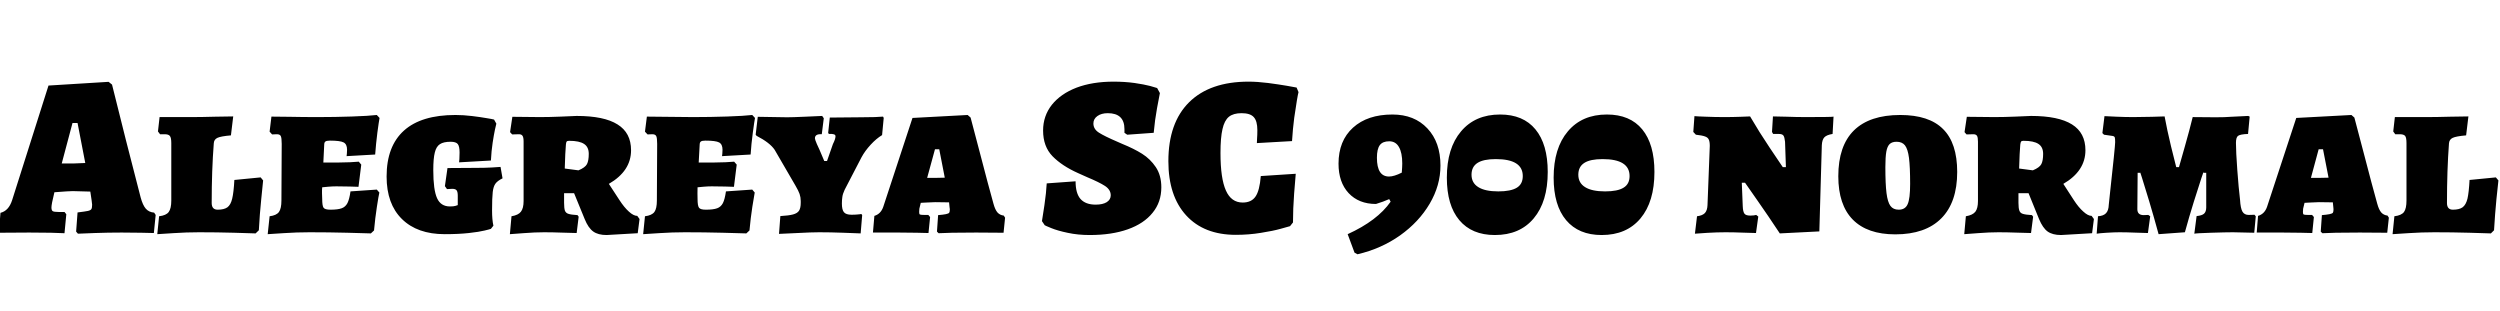 <svg xmlns="http://www.w3.org/2000/svg" xmlns:xlink="http://www.w3.org/1999/xlink" width="262.416" height="32.664"><path fill="black" d="M8.18 24.53L7.99 24.31L8.14 22.30Q8.95 22.20 9.23 22.14Q9.50 22.08 9.59 21.95Q9.67 21.82 9.67 21.48L9.67 21.48L9.62 21.05L9.48 20.11L7.63 20.06Q7.27 20.06 5.71 20.18L5.71 20.18L5.47 21.24Q5.40 21.62 5.40 21.77L5.40 21.77Q5.40 22.08 5.53 22.16Q5.66 22.25 6.14 22.25L6.14 22.25L6.77 22.25L6.96 22.49L6.77 24.48Q6.41 24.46 5.34 24.43Q4.27 24.41 3.07 24.41L3.07 24.41L-0.12 24.43L0.05 22.34Q0.91 22.13 1.27 21.02L1.27 21.02L5.09 8.98L11.40 8.59L11.76 8.88Q12.12 10.37 13.22 14.72Q14.33 19.08 14.76 20.71L14.76 20.71Q14.98 21.53 15.30 21.90Q15.62 22.27 16.18 22.32L16.18 22.32L16.34 22.56L16.15 24.46Q15.82 24.46 14.83 24.43Q13.85 24.41 12.77 24.41L12.77 24.41Q11.35 24.41 9.96 24.46Q8.57 24.50 8.18 24.53L8.18 24.53ZM6.48 17.16L7.70 17.16Q8.09 17.16 8.95 17.11L8.95 17.11L8.14 12.91L7.61 12.91L6.48 17.16ZM16.51 24.58L16.70 22.70Q17.45 22.61 17.71 22.25Q17.98 21.89 17.98 21.05L17.98 21.05L17.98 15.02Q17.98 14.45 17.83 14.27Q17.69 14.09 17.28 14.09L17.28 14.09L16.80 14.09L16.58 13.80L16.75 12.29L20.09 12.29Q21.17 12.29 22.55 12.25Q23.93 12.22 24.48 12.22L24.48 12.22L24.24 14.21Q23.18 14.30 22.82 14.47Q22.46 14.64 22.44 15.05L22.44 15.05Q22.22 17.86 22.22 21.31L22.22 21.31Q22.22 22.01 22.85 22.01L22.85 22.01Q23.52 22.01 23.87 21.76Q24.22 21.50 24.37 20.86Q24.53 20.21 24.60 18.89L24.60 18.89L27.36 18.62L27.62 18.94Q27.58 19.37 27.42 20.92Q27.26 22.46 27.17 24.17L27.17 24.17L26.83 24.50Q26.33 24.48 24.55 24.43Q22.78 24.38 20.90 24.38L20.90 24.38Q19.58 24.38 18.24 24.47Q16.90 24.55 16.51 24.58L16.51 24.58ZM28.10 24.58L28.30 22.70Q29.02 22.61 29.28 22.25Q29.54 21.89 29.54 21.05L29.54 21.05L29.57 15.10Q29.57 14.47 29.47 14.28Q29.38 14.09 29.06 14.09L29.06 14.09L28.56 14.11L28.30 13.82L28.49 12.24Q28.99 12.24 30.40 12.26Q31.80 12.29 33.36 12.29L33.36 12.29Q35.16 12.29 36.94 12.23Q38.71 12.17 39.55 12.07L39.55 12.07L39.84 12.38Q39.77 12.74 39.61 13.93Q39.46 15.12 39.38 16.22L39.38 16.22L36.38 16.39Q36.38 16.32 36.41 16.13Q36.43 15.94 36.43 15.72L36.43 15.72Q36.43 15.14 36.07 14.95Q35.71 14.76 34.63 14.76L34.63 14.76Q34.27 14.76 34.15 14.86Q34.03 14.95 34.03 15.22L34.03 15.22L33.94 17.06L35.50 17.06Q36.10 17.06 36.74 17.03Q37.39 16.99 37.66 16.97L37.66 16.97L37.92 17.28L37.63 19.61Q37.39 19.61 36.72 19.58Q36.05 19.56 35.30 19.56L35.30 19.56Q34.90 19.56 34.44 19.60Q33.98 19.63 33.82 19.66L33.82 19.66Q33.79 19.92 33.80 20.30Q33.82 20.69 33.82 20.88L33.82 20.88Q33.82 21.60 33.96 21.80Q34.10 22.01 34.68 22.01L34.68 22.01Q35.47 22.01 35.87 21.86Q36.26 21.72 36.47 21.32Q36.67 20.93 36.79 20.09L36.79 20.09L39.55 19.90L39.82 20.21Q39.74 20.54 39.56 21.71Q39.38 22.87 39.26 24.19L39.26 24.19L38.93 24.50Q38.38 24.48 36.44 24.43Q34.51 24.38 32.50 24.38L32.50 24.38Q31.15 24.38 29.82 24.47Q28.49 24.55 28.10 24.58L28.10 24.58ZM46.68 24.58Q43.80 24.58 42.19 22.99Q40.58 21.41 40.58 18.53L40.58 18.53Q40.58 15.34 42.41 13.70Q44.23 12.07 47.81 12.07L47.81 12.07Q48.65 12.07 49.55 12.18Q50.45 12.29 51.07 12.40Q51.70 12.50 51.86 12.55L51.86 12.55L52.10 12.98Q52.06 13.10 51.95 13.62Q51.84 14.14 51.71 14.99Q51.58 15.84 51.53 16.85L51.53 16.85L48.19 17.04Q48.19 16.97 48.22 16.69Q48.24 16.42 48.24 16.01L48.24 16.01Q48.24 15.36 48.05 15.12Q47.86 14.88 47.30 14.88L47.30 14.88Q46.56 14.88 46.18 15.13Q45.79 15.38 45.64 16.01Q45.48 16.63 45.48 17.86L45.48 17.86Q45.48 19.94 45.88 20.81Q46.27 21.67 47.23 21.67L47.23 21.67Q47.62 21.67 47.81 21.61Q48 21.55 48.05 21.53L48.05 21.53L48.05 20.54Q48.05 20.14 47.93 19.98Q47.81 19.82 47.47 19.82L47.47 19.82Q47.26 19.82 47.11 19.84Q46.97 19.85 46.92 19.85L46.92 19.85L46.70 19.54L46.97 17.64L50.06 17.62Q50.95 17.62 51.64 17.58Q52.32 17.54 52.54 17.52L52.54 17.52L52.75 18.72Q52.22 18.98 52.01 19.27Q51.79 19.56 51.72 20.16Q51.65 20.76 51.65 22.10L51.65 22.10Q51.65 23.06 51.79 23.69L51.79 23.69L51.53 24.02Q51.41 24.07 50.86 24.20Q50.30 24.34 49.22 24.46Q48.14 24.58 46.68 24.58L46.68 24.58ZM63.67 24.67Q62.78 24.67 62.27 24.30Q61.75 23.93 61.37 22.99L61.37 22.99L60.26 20.28L59.21 20.28L59.21 21.29Q59.21 21.86 59.30 22.12Q59.40 22.37 59.68 22.45Q59.95 22.54 60.62 22.58L60.62 22.58L60.74 22.75L60.53 24.46Q60.12 24.46 59.06 24.42Q58.01 24.38 57.12 24.38L57.12 24.38Q56.16 24.38 55.01 24.47Q53.86 24.55 53.52 24.58L53.52 24.58L53.69 22.70Q54.41 22.58 54.68 22.22Q54.96 21.86 54.96 21.10L54.96 21.10L54.96 14.86Q54.96 14.42 54.85 14.26Q54.74 14.09 54.48 14.09L54.48 14.09L53.76 14.11L53.54 13.87L53.78 12.26L56.69 12.29Q57.70 12.29 58.88 12.24Q60.07 12.19 60.53 12.17L60.53 12.17Q63.41 12.17 64.82 13.06Q66.24 13.94 66.24 15.77L66.24 15.77Q66.24 17.95 63.91 19.30L63.91 19.30L65.02 21Q65.52 21.77 66.01 22.21Q66.50 22.66 66.89 22.66L66.89 22.66L67.13 22.99L66.94 24.48L63.67 24.67ZM60.72 17.88Q61.42 17.59 61.61 17.23Q61.80 16.87 61.80 16.15L61.80 16.15Q61.80 15.43 61.31 15.11Q60.82 14.78 59.74 14.78L59.74 14.78Q59.54 14.78 59.48 14.86Q59.42 14.93 59.40 15.19L59.40 15.19Q59.33 15.94 59.28 17.69L59.28 17.69L60.72 17.88ZM67.51 24.58L67.70 22.70Q68.42 22.61 68.69 22.25Q68.95 21.89 68.95 21.05L68.95 21.05L68.98 15.10Q68.98 14.47 68.88 14.28Q68.78 14.09 68.47 14.09L68.47 14.09L67.97 14.11L67.70 13.82L67.90 12.24Q68.40 12.24 69.80 12.26Q71.21 12.29 72.77 12.29L72.77 12.29Q74.57 12.29 76.34 12.23Q78.12 12.17 78.96 12.07L78.96 12.07L79.25 12.38Q79.18 12.74 79.02 13.93Q78.86 15.12 78.79 16.22L78.79 16.22L75.79 16.39Q75.79 16.32 75.82 16.13Q75.84 15.94 75.84 15.72L75.84 15.72Q75.84 15.14 75.48 14.95Q75.12 14.76 74.04 14.76L74.04 14.76Q73.68 14.76 73.56 14.86Q73.44 14.95 73.44 15.22L73.44 15.22L73.34 17.06L74.90 17.06Q75.50 17.06 76.15 17.03Q76.80 16.99 77.06 16.97L77.06 16.97L77.33 17.28L77.04 19.61Q76.80 19.61 76.13 19.58Q75.46 19.56 74.71 19.56L74.71 19.56Q74.30 19.56 73.85 19.60Q73.39 19.63 73.22 19.66L73.22 19.66Q73.20 19.92 73.21 20.30Q73.22 20.69 73.22 20.88L73.22 20.88Q73.22 21.60 73.37 21.80Q73.51 22.01 74.09 22.01L74.09 22.01Q74.88 22.01 75.28 21.86Q75.67 21.72 75.88 21.32Q76.08 20.93 76.20 20.09L76.20 20.09L78.96 19.90L79.22 20.21Q79.15 20.54 78.97 21.71Q78.79 22.87 78.67 24.19L78.67 24.19L78.34 24.50Q77.78 24.48 75.85 24.43Q73.92 24.38 71.90 24.38L71.90 24.38Q70.56 24.38 69.23 24.47Q67.90 24.55 67.51 24.58L67.51 24.58ZM81.77 24.55L81.91 22.68Q82.80 22.63 83.24 22.51Q83.69 22.39 83.87 22.12Q84.05 21.84 84.05 21.29L84.05 21.29L84.05 21.10Q84.05 20.71 83.93 20.36Q83.81 20.02 83.50 19.49L83.50 19.49L81.31 15.72Q80.81 14.98 79.42 14.26L79.42 14.26L79.32 14.14L79.54 12.26L82.63 12.31Q83.18 12.31 84.52 12.25Q85.85 12.19 86.30 12.17L86.30 12.17L86.47 12.41L86.26 14.09Q85.54 14.04 85.54 14.52L85.54 14.52Q85.54 14.64 85.74 15.11Q85.94 15.58 86.02 15.72L86.02 15.72L86.52 16.90L86.81 16.90L87.43 15.12Q87.70 14.59 87.70 14.30L87.70 14.30Q87.70 14.16 87.54 14.10Q87.38 14.04 87 14.06L87 14.06L86.93 13.94L87.10 12.34L90.36 12.31Q91.18 12.31 91.82 12.29Q92.47 12.26 92.69 12.24L92.69 12.24L92.76 12.38L92.59 14.18Q91.99 14.54 91.39 15.19Q90.79 15.84 90.43 16.51L90.43 16.51L88.66 19.92Q88.46 20.35 88.42 20.66Q88.37 20.98 88.37 21.36L88.37 21.36Q88.37 22.01 88.58 22.27Q88.80 22.54 89.38 22.54L89.38 22.54Q89.76 22.54 90.04 22.51Q90.31 22.49 90.41 22.46L90.41 22.46L90.50 22.58L90.34 24.50Q89.83 24.48 88.50 24.43Q87.17 24.38 85.99 24.38L85.99 24.38Q85.18 24.38 83.71 24.46Q82.25 24.53 81.77 24.55L81.77 24.55ZM98.52 24.48L98.35 24.31L98.47 22.58Q98.98 22.54 99.28 22.48Q99.58 22.42 99.64 22.32Q99.70 22.22 99.70 21.96L99.70 21.96L99.67 21.74L99.62 21.24Q99.07 21.22 98.16 21.22L98.16 21.22Q97.90 21.22 97.22 21.26L97.22 21.26L96.65 21.29L96.50 21.91L96.48 22.25Q96.48 22.46 96.55 22.51Q96.62 22.56 97.01 22.56L97.01 22.56L97.44 22.56L97.63 22.78L97.46 24.46Q97.15 24.46 96.24 24.43Q95.33 24.41 94.34 24.41L94.34 24.41L91.63 24.41L91.78 22.66Q92.45 22.46 92.71 21.72L92.71 21.72L95.78 12.38L101.57 12.07L101.88 12.34Q102.19 13.51 102.95 16.40Q103.70 19.30 104.28 21.38L104.28 21.38Q104.45 22.01 104.70 22.30Q104.95 22.58 105.36 22.63L105.36 22.63L105.50 22.85L105.34 24.43L102.46 24.41Q101.02 24.41 99.94 24.43Q98.86 24.46 98.52 24.48L98.52 24.48ZM97.32 18.67L98.23 18.67Q98.81 18.67 99.17 18.65L99.17 18.65L98.59 15.67L98.14 15.67L97.32 18.67ZM114.38 24.67Q113.14 24.67 112.08 24.44Q111.02 24.22 110.34 23.94Q109.66 23.66 109.66 23.64L109.66 23.64L109.37 23.21Q109.44 22.82 109.63 21.53Q109.82 20.23 109.87 19.25L109.87 19.25L112.90 19.03Q112.90 20.30 113.42 20.89Q113.95 21.48 115.01 21.48L115.01 21.48Q115.75 21.48 116.17 21.22Q116.59 20.95 116.59 20.50L116.59 20.50Q116.59 19.92 115.99 19.52Q115.39 19.13 114.12 18.60L114.12 18.60L113.16 18.17Q111.48 17.42 110.48 16.40Q109.49 15.38 109.49 13.70L109.49 13.70Q109.49 12.17 110.41 11.00Q111.34 9.84 113.00 9.20Q114.67 8.57 116.88 8.57L116.88 8.57Q118.06 8.57 119.08 8.71Q120.10 8.86 120.71 9.02Q121.32 9.19 121.46 9.24L121.46 9.24L121.75 9.77Q121.68 10.10 121.45 11.35Q121.22 12.60 121.10 13.94L121.10 13.94L118.32 14.14L118.03 13.94L118.03 13.56Q118.03 11.88 116.28 11.88L116.28 11.88Q115.61 11.88 115.19 12.18Q114.77 12.48 114.77 12.96L114.77 12.96Q114.77 13.56 115.36 13.93Q115.94 14.30 117.29 14.88L117.29 14.88L117.79 15.10Q119.02 15.60 119.88 16.14Q120.74 16.68 121.32 17.54Q121.90 18.41 121.90 19.66L121.90 19.66Q121.90 21.22 120.98 22.34Q120.07 23.47 118.38 24.07Q116.69 24.67 114.38 24.67L114.38 24.67ZM129.72 24.65Q126.38 24.65 124.51 22.61Q122.64 20.57 122.64 16.92L122.64 16.92Q122.64 12.89 124.82 10.73Q127.01 8.57 131.06 8.57L131.06 8.57Q131.98 8.57 133.10 8.71Q134.23 8.86 135.05 9Q135.86 9.14 136.10 9.19L136.10 9.19L136.30 9.67Q136.25 9.84 136.13 10.54Q136.01 11.23 135.85 12.37Q135.70 13.51 135.62 14.81L135.62 14.81L131.93 15.02Q131.93 14.90 131.95 14.54Q131.98 14.18 131.98 13.66L131.98 13.66Q131.98 12.70 131.60 12.29Q131.23 11.88 130.32 11.88L130.32 11.88Q129.46 11.88 128.99 12.26Q128.52 12.65 128.32 13.55Q128.11 14.45 128.11 16.06L128.11 16.06Q128.11 18.74 128.68 20.00Q129.24 21.26 130.44 21.26L130.44 21.26Q131.35 21.26 131.78 20.64Q132.22 20.02 132.34 18.48L132.34 18.48L136.01 18.24Q135.96 18.72 135.84 20.32Q135.72 21.91 135.72 23.35L135.72 23.35L135.41 23.74Q135.19 23.81 134.41 24.02Q133.63 24.24 132.36 24.44Q131.09 24.65 129.72 24.65L129.72 24.65ZM146.16 12.02Q148.46 12.02 149.83 13.48Q151.20 14.93 151.20 17.38L151.20 17.38Q151.20 19.46 150.07 21.38Q148.94 23.30 146.96 24.71Q144.98 26.11 142.49 26.69L142.49 26.69L142.18 26.52L141.46 24.58Q144.58 23.16 145.97 21.17L145.97 21.17L145.82 20.90Q145.22 21.17 144.43 21.41L144.43 21.41Q142.63 21.41 141.56 20.27Q140.50 19.13 140.50 17.18L140.50 17.18Q140.50 14.78 142.02 13.40Q143.54 12.02 146.16 12.02L146.16 12.02ZM145.80 18.53Q146.33 18.53 147.14 18.12L147.14 18.12Q147.19 17.50 147.19 17.16L147.19 17.16Q147.19 16.03 146.84 15.43Q146.50 14.83 145.82 14.83L145.82 14.83Q145.13 14.83 144.83 15.24Q144.53 15.65 144.53 16.56L144.53 16.56Q144.53 18.53 145.80 18.53L145.80 18.53ZM156.91 24.67Q154.49 24.67 153.18 23.11Q151.87 21.55 151.87 18.65L151.87 18.65Q151.87 15.55 153.36 13.79Q154.85 12.02 157.46 12.02L157.46 12.02Q159.89 12.02 161.17 13.58Q162.46 15.14 162.46 18.05L162.46 18.05Q162.46 21.17 160.99 22.92Q159.53 24.67 156.91 24.67L156.91 24.67ZM157.27 20.09Q158.59 20.09 159.22 19.70Q159.84 19.32 159.84 18.48L159.84 18.48Q159.84 16.70 157.01 16.70L157.01 16.70Q155.71 16.70 155.09 17.10Q154.46 17.50 154.46 18.34L154.46 18.34Q154.46 19.20 155.17 19.64Q155.88 20.09 157.27 20.09L157.27 20.09ZM168.12 24.67Q165.70 24.67 164.39 23.11Q163.08 21.55 163.08 18.65L163.08 18.65Q163.08 15.55 164.57 13.79Q166.06 12.02 168.67 12.02L168.67 12.02Q171.10 12.02 172.38 13.58Q173.66 15.14 173.66 18.05L173.66 18.05Q173.66 21.17 172.20 22.92Q170.74 24.67 168.12 24.67L168.12 24.67ZM168.48 20.09Q169.80 20.09 170.42 19.70Q171.05 19.32 171.05 18.48L171.05 18.48Q171.05 16.70 168.22 16.70L168.22 16.70Q166.92 16.70 166.30 17.10Q165.67 17.50 165.67 18.34L165.67 18.34Q165.67 19.20 166.38 19.64Q167.09 20.09 168.48 20.09L168.48 20.09ZM187.46 17.54L187.37 14.88Q187.32 14.40 187.20 14.23Q187.08 14.06 186.72 14.06L186.72 14.06L186.12 14.06L186 13.85L186.10 12.22Q186.48 12.22 187.51 12.25Q188.54 12.29 189.58 12.29L189.58 12.29Q192.46 12.29 192.46 12.24L192.46 12.24L192.36 14.06Q191.74 14.16 191.50 14.41Q191.26 14.66 191.23 15.24L191.23 15.24L190.97 24.29L186.82 24.50Q185.57 22.61 184.51 21.10Q183.46 19.58 183.17 19.18L183.17 19.18L182.83 19.18L182.93 21.65Q182.95 22.22 183.11 22.43Q183.26 22.63 183.72 22.63L183.72 22.63Q183.91 22.63 184.09 22.61Q184.27 22.58 184.34 22.56L184.34 22.56L184.56 22.73L184.32 24.46Q183.94 24.46 182.96 24.42Q181.99 24.38 181.13 24.38L181.13 24.38Q180.24 24.38 179.22 24.44Q178.20 24.50 177.91 24.53L177.91 24.53L178.13 22.70Q178.70 22.63 178.96 22.36Q179.21 22.08 179.23 21.53L179.23 21.53L179.47 15.31Q179.47 14.86 179.36 14.64Q179.26 14.42 178.96 14.32Q178.66 14.21 178.01 14.14L178.01 14.14L177.74 13.85L177.86 12.19Q178.13 12.22 179.06 12.25Q180 12.29 180.98 12.29L180.98 12.29Q181.87 12.29 182.65 12.26Q183.43 12.24 183.70 12.22L183.70 12.22Q184.68 13.90 185.75 15.49Q186.82 17.09 187.13 17.54L187.13 17.54L187.46 17.54ZM198.94 24.60Q196.01 24.60 194.48 23.05Q192.96 21.50 192.96 18.50L192.96 18.50Q192.96 15.31 194.60 13.69Q196.25 12.07 199.46 12.07L199.46 12.07Q202.49 12.07 203.96 13.55Q205.44 15.02 205.44 18.05L205.44 18.05Q205.44 21.24 203.77 22.92Q202.10 24.60 198.94 24.60L198.94 24.60ZM199.30 22.01Q199.99 22.01 200.24 21.43Q200.50 20.86 200.50 19.30L200.50 19.30Q200.50 17.52 200.38 16.58Q200.26 15.65 199.96 15.26Q199.66 14.88 199.08 14.88L199.08 14.88Q198.60 14.88 198.35 15.12Q198.10 15.36 198 15.92Q197.90 16.49 197.90 17.54L197.90 17.54Q197.90 19.32 198.02 20.27Q198.14 21.22 198.43 21.61Q198.72 22.01 199.30 22.01L199.30 22.01ZM216.34 24.67Q215.45 24.67 214.93 24.30Q214.42 23.93 214.03 22.99L214.03 22.99L212.93 20.28L211.87 20.28L211.87 21.29Q211.87 21.86 211.97 22.12Q212.06 22.37 212.34 22.45Q212.62 22.54 213.29 22.58L213.29 22.58L213.41 22.75L213.19 24.46Q212.78 24.46 211.73 24.42Q210.67 24.38 209.78 24.38L209.78 24.38Q208.82 24.38 207.67 24.47Q206.52 24.55 206.18 24.58L206.18 24.58L206.35 22.70Q207.07 22.58 207.35 22.22Q207.62 21.86 207.62 21.10L207.62 21.10L207.62 14.86Q207.62 14.42 207.52 14.26Q207.41 14.09 207.14 14.09L207.14 14.09L206.42 14.11L206.21 13.87L206.45 12.26L209.35 12.29Q210.36 12.29 211.55 12.24Q212.74 12.19 213.19 12.17L213.19 12.17Q216.07 12.17 217.49 13.06Q218.90 13.94 218.90 15.77L218.90 15.77Q218.90 17.95 216.58 19.30L216.58 19.30L217.68 21Q218.18 21.77 218.68 22.21Q219.17 22.66 219.55 22.66L219.55 22.66L219.79 22.99L219.60 24.48L216.34 24.67ZM213.38 17.88Q214.08 17.59 214.27 17.23Q214.46 16.87 214.46 16.15L214.46 16.15Q214.46 15.43 213.97 15.11Q213.48 14.78 212.40 14.78L212.40 14.78Q212.21 14.78 212.15 14.86Q212.09 14.93 212.06 15.19L212.06 15.19Q211.99 15.94 211.94 17.69L211.94 17.69L213.38 17.88ZM236.64 22.54L236.78 22.70L236.62 24.43L234.38 24.38Q233.66 24.38 232.09 24.43Q230.52 24.48 230.33 24.53L230.33 24.53L230.57 22.68Q231.12 22.63 231.35 22.43Q231.58 22.22 231.58 21.77L231.58 21.77L231.58 18.14L231.29 18.14Q231.38 17.76 231.07 18.70Q230.76 19.63 230.28 21.17Q229.80 22.70 229.34 24.38L229.34 24.38L226.58 24.58Q226.08 22.75 225.61 21.18Q225.14 19.61 224.84 18.67Q224.54 17.74 224.66 18.14L224.66 18.14L224.38 18.14L224.35 21.96Q224.35 22.58 225.02 22.58L225.02 22.58L225.50 22.56L225.70 22.70L225.46 24.46Q225.07 24.46 224.15 24.42Q223.22 24.38 222.48 24.38L222.48 24.38Q221.93 24.38 221.14 24.43Q220.34 24.48 220.08 24.53L220.08 24.53L220.22 22.70Q220.80 22.66 221.06 22.38Q221.33 22.10 221.35 21.50L221.35 21.50L221.45 20.54Q222.02 15.36 222.02 14.93L222.02 14.93Q222.02 14.54 221.98 14.42Q221.93 14.30 221.75 14.27Q221.57 14.23 220.85 14.14L220.85 14.14L220.68 13.97L220.90 12.19Q221.26 12.22 222.17 12.25Q223.08 12.29 223.92 12.29L223.92 12.29Q224.93 12.29 225.89 12.26Q226.85 12.24 227.21 12.22L227.21 12.22Q227.47 13.63 227.88 15.34Q228.29 17.04 228.43 17.54L228.43 17.54L228.72 17.54Q228.86 17.04 229.34 15.36Q229.82 13.68 230.16 12.29L230.16 12.29L232.56 12.31Q233.62 12.31 234.14 12.26L234.14 12.26L235.99 12.17L236.14 12.24L235.97 14.06Q235.15 14.09 234.92 14.26Q234.70 14.42 234.70 15L234.70 15Q234.70 15.91 234.84 17.83Q234.98 19.75 235.13 20.98L235.13 20.98Q235.18 21.86 235.38 22.21Q235.58 22.56 236.04 22.56L236.04 22.56Q236.26 22.56 236.42 22.55Q236.59 22.54 236.64 22.54L236.64 22.54ZM221.35 21.50L221.35 21.50ZM243.77 24.48L243.60 24.31L243.72 22.58Q244.22 22.54 244.52 22.48Q244.82 22.42 244.88 22.32Q244.94 22.22 244.94 21.96L244.94 21.96L244.92 21.74L244.87 21.24Q244.32 21.22 243.41 21.22L243.41 21.22Q243.14 21.22 242.47 21.26L242.47 21.26L241.90 21.29L241.75 21.91L241.73 22.25Q241.73 22.46 241.80 22.51Q241.87 22.56 242.26 22.56L242.26 22.56L242.69 22.56L242.88 22.78L242.71 24.46Q242.40 24.46 241.49 24.43Q240.58 24.41 239.59 24.41L239.59 24.41L236.88 24.41L237.02 22.66Q237.70 22.46 237.96 21.72L237.96 21.72L241.03 12.38L246.82 12.07L247.13 12.34Q247.44 13.51 248.20 16.40Q248.95 19.30 249.53 21.38L249.53 21.38Q249.70 22.01 249.95 22.30Q250.20 22.58 250.61 22.63L250.61 22.63L250.75 22.85L250.58 24.43L247.70 24.41Q246.26 24.41 245.18 24.43Q244.10 24.46 243.77 24.48L243.77 24.48ZM242.57 18.67L243.48 18.67Q244.06 18.67 244.42 18.65L244.42 18.65L243.84 15.67L243.38 15.67L242.57 18.67ZM251.14 24.58L251.33 22.70Q252.07 22.61 252.34 22.25Q252.60 21.89 252.60 21.05L252.60 21.05L252.60 15.02Q252.60 14.45 252.46 14.27Q252.31 14.09 251.90 14.09L251.90 14.09L251.42 14.09L251.21 13.80L251.38 12.29L254.71 12.29Q255.79 12.29 257.17 12.25Q258.55 12.22 259.10 12.22L259.10 12.22L258.86 14.21Q257.81 14.30 257.45 14.47Q257.09 14.64 257.06 15.05L257.06 15.05Q256.85 17.86 256.85 21.31L256.85 21.31Q256.85 22.01 257.47 22.01L257.47 22.01Q258.14 22.01 258.49 21.76Q258.84 21.50 259.00 20.86Q259.15 20.21 259.22 18.89L259.22 18.89L261.98 18.62L262.25 18.94Q262.20 19.37 262.04 20.92Q261.89 22.46 261.79 24.17L261.79 24.17L261.46 24.50Q260.95 24.48 259.18 24.43Q257.40 24.38 255.53 24.38L255.53 24.38Q254.21 24.38 252.86 24.47Q251.52 24.55 251.14 24.58L251.14 24.58Z"/></svg>